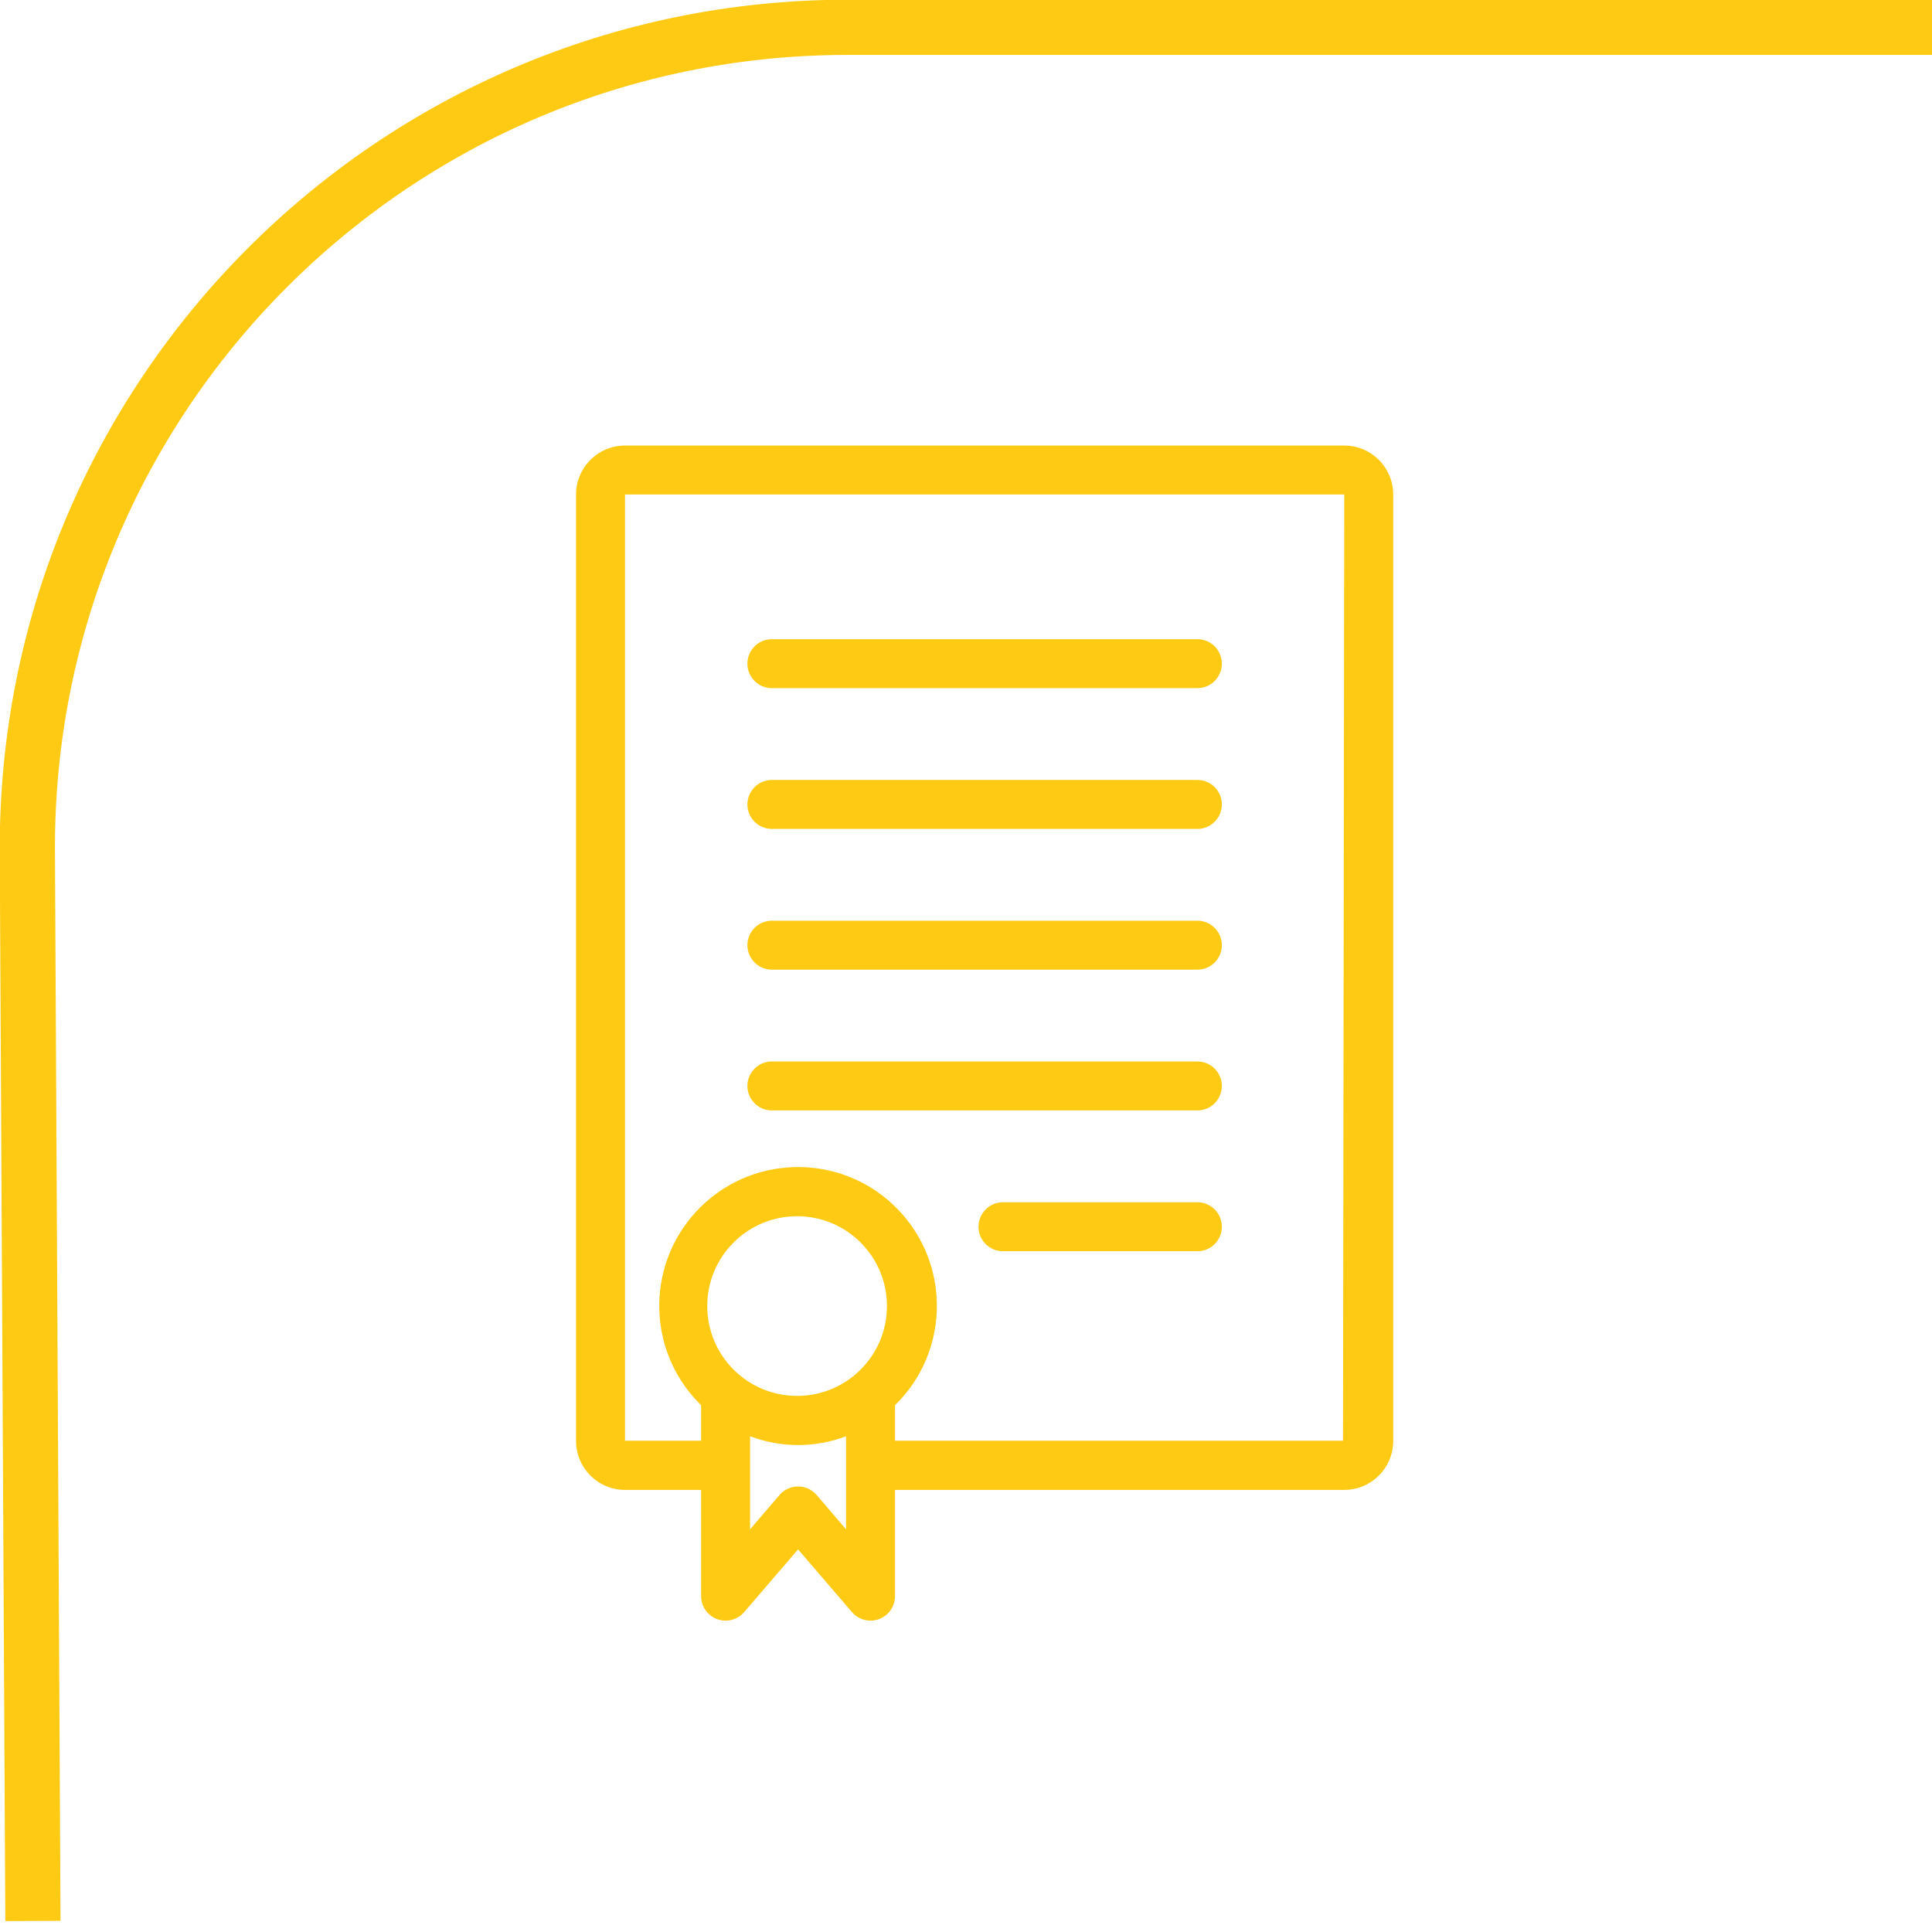 <svg width="70" height="70" viewBox="0 0 70 70" fill="none" xmlns="http://www.w3.org/2000/svg">
<path fill-rule="evenodd" clip-rule="evenodd" d="M22.645 16.143H48.705C49.684 16.143 50.479 16.937 50.479 17.917V52.208C50.479 53.188 49.684 53.982 48.705 53.982H32.428V57.832C32.428 58.091 32.315 58.337 32.118 58.506C31.745 58.824 31.186 58.781 30.867 58.408L28.916 56.137L26.964 58.408C26.796 58.605 26.549 58.719 26.29 58.719C25.8 58.719 25.403 58.321 25.403 57.832V53.982H22.645C21.665 53.982 20.871 53.188 20.871 52.208V17.917C20.871 16.937 21.665 16.143 22.645 16.143ZM28.339 54.07C28.712 53.752 29.271 53.796 29.59 54.168L30.654 55.41V52.039C29.534 52.462 28.298 52.462 27.177 52.039V55.41L28.242 54.168C28.272 54.133 28.304 54.1 28.339 54.07ZM32.136 47.321C32.136 49.105 30.7 50.557 28.916 50.576H28.88C27.082 50.576 25.625 49.118 25.625 47.321C25.625 45.523 27.082 44.066 28.88 44.066C30.678 44.066 32.136 45.523 32.136 47.321ZM32.428 52.199H48.66L48.705 17.917H22.645V52.199H25.403V50.913C25.384 50.895 25.365 50.876 25.347 50.857L25.316 50.826C23.376 48.838 23.415 45.654 25.403 43.714C27.391 41.774 30.575 41.813 32.515 43.801C34.455 45.789 34.416 48.973 32.428 50.913V52.199Z" fill="#FFCA13"/>
<path d="M43.383 23.159H27.967C27.477 23.159 27.08 23.556 27.08 24.046C27.08 24.536 27.477 24.933 27.967 24.933H43.383C43.873 24.933 44.27 24.536 44.27 24.046C44.27 23.556 43.873 23.159 43.383 23.159Z" fill="#FFCA13"/>
<path d="M43.383 28.259H27.967C27.477 28.259 27.08 28.656 27.08 29.146C27.08 29.636 27.477 30.033 27.967 30.033H43.383C43.873 30.033 44.27 29.636 44.27 29.146C44.27 28.656 43.873 28.259 43.383 28.259Z" fill="#FFCA13"/>
<path d="M43.383 33.359H27.967C27.477 33.359 27.08 33.757 27.08 34.246C27.08 34.736 27.477 35.133 27.967 35.133H43.383C43.873 35.133 44.27 34.736 44.27 34.246C44.27 33.757 43.873 33.359 43.383 33.359Z" fill="#FFCA13"/>
<path d="M43.383 38.459H27.967C27.477 38.459 27.08 38.857 27.08 39.346C27.08 39.836 27.477 40.233 27.967 40.233H43.383C43.873 40.233 44.27 39.836 44.27 39.346C44.27 38.857 43.873 38.459 43.383 38.459Z" fill="#FFCA13"/>
<path d="M43.383 43.56H36.34C35.85 43.56 35.453 43.957 35.453 44.447C35.453 44.937 35.85 45.334 36.34 45.334H43.383C43.873 45.334 44.27 44.937 44.27 44.447C44.27 43.957 43.873 43.56 43.383 43.56Z" fill="#FFCA13"/>
<path d="M70 0.99H30.705C14.233 0.99 0.905 14.389 0.991 30.86L1.193 69.6" stroke="#FFCA13" stroke-width="2"/>
</svg>
